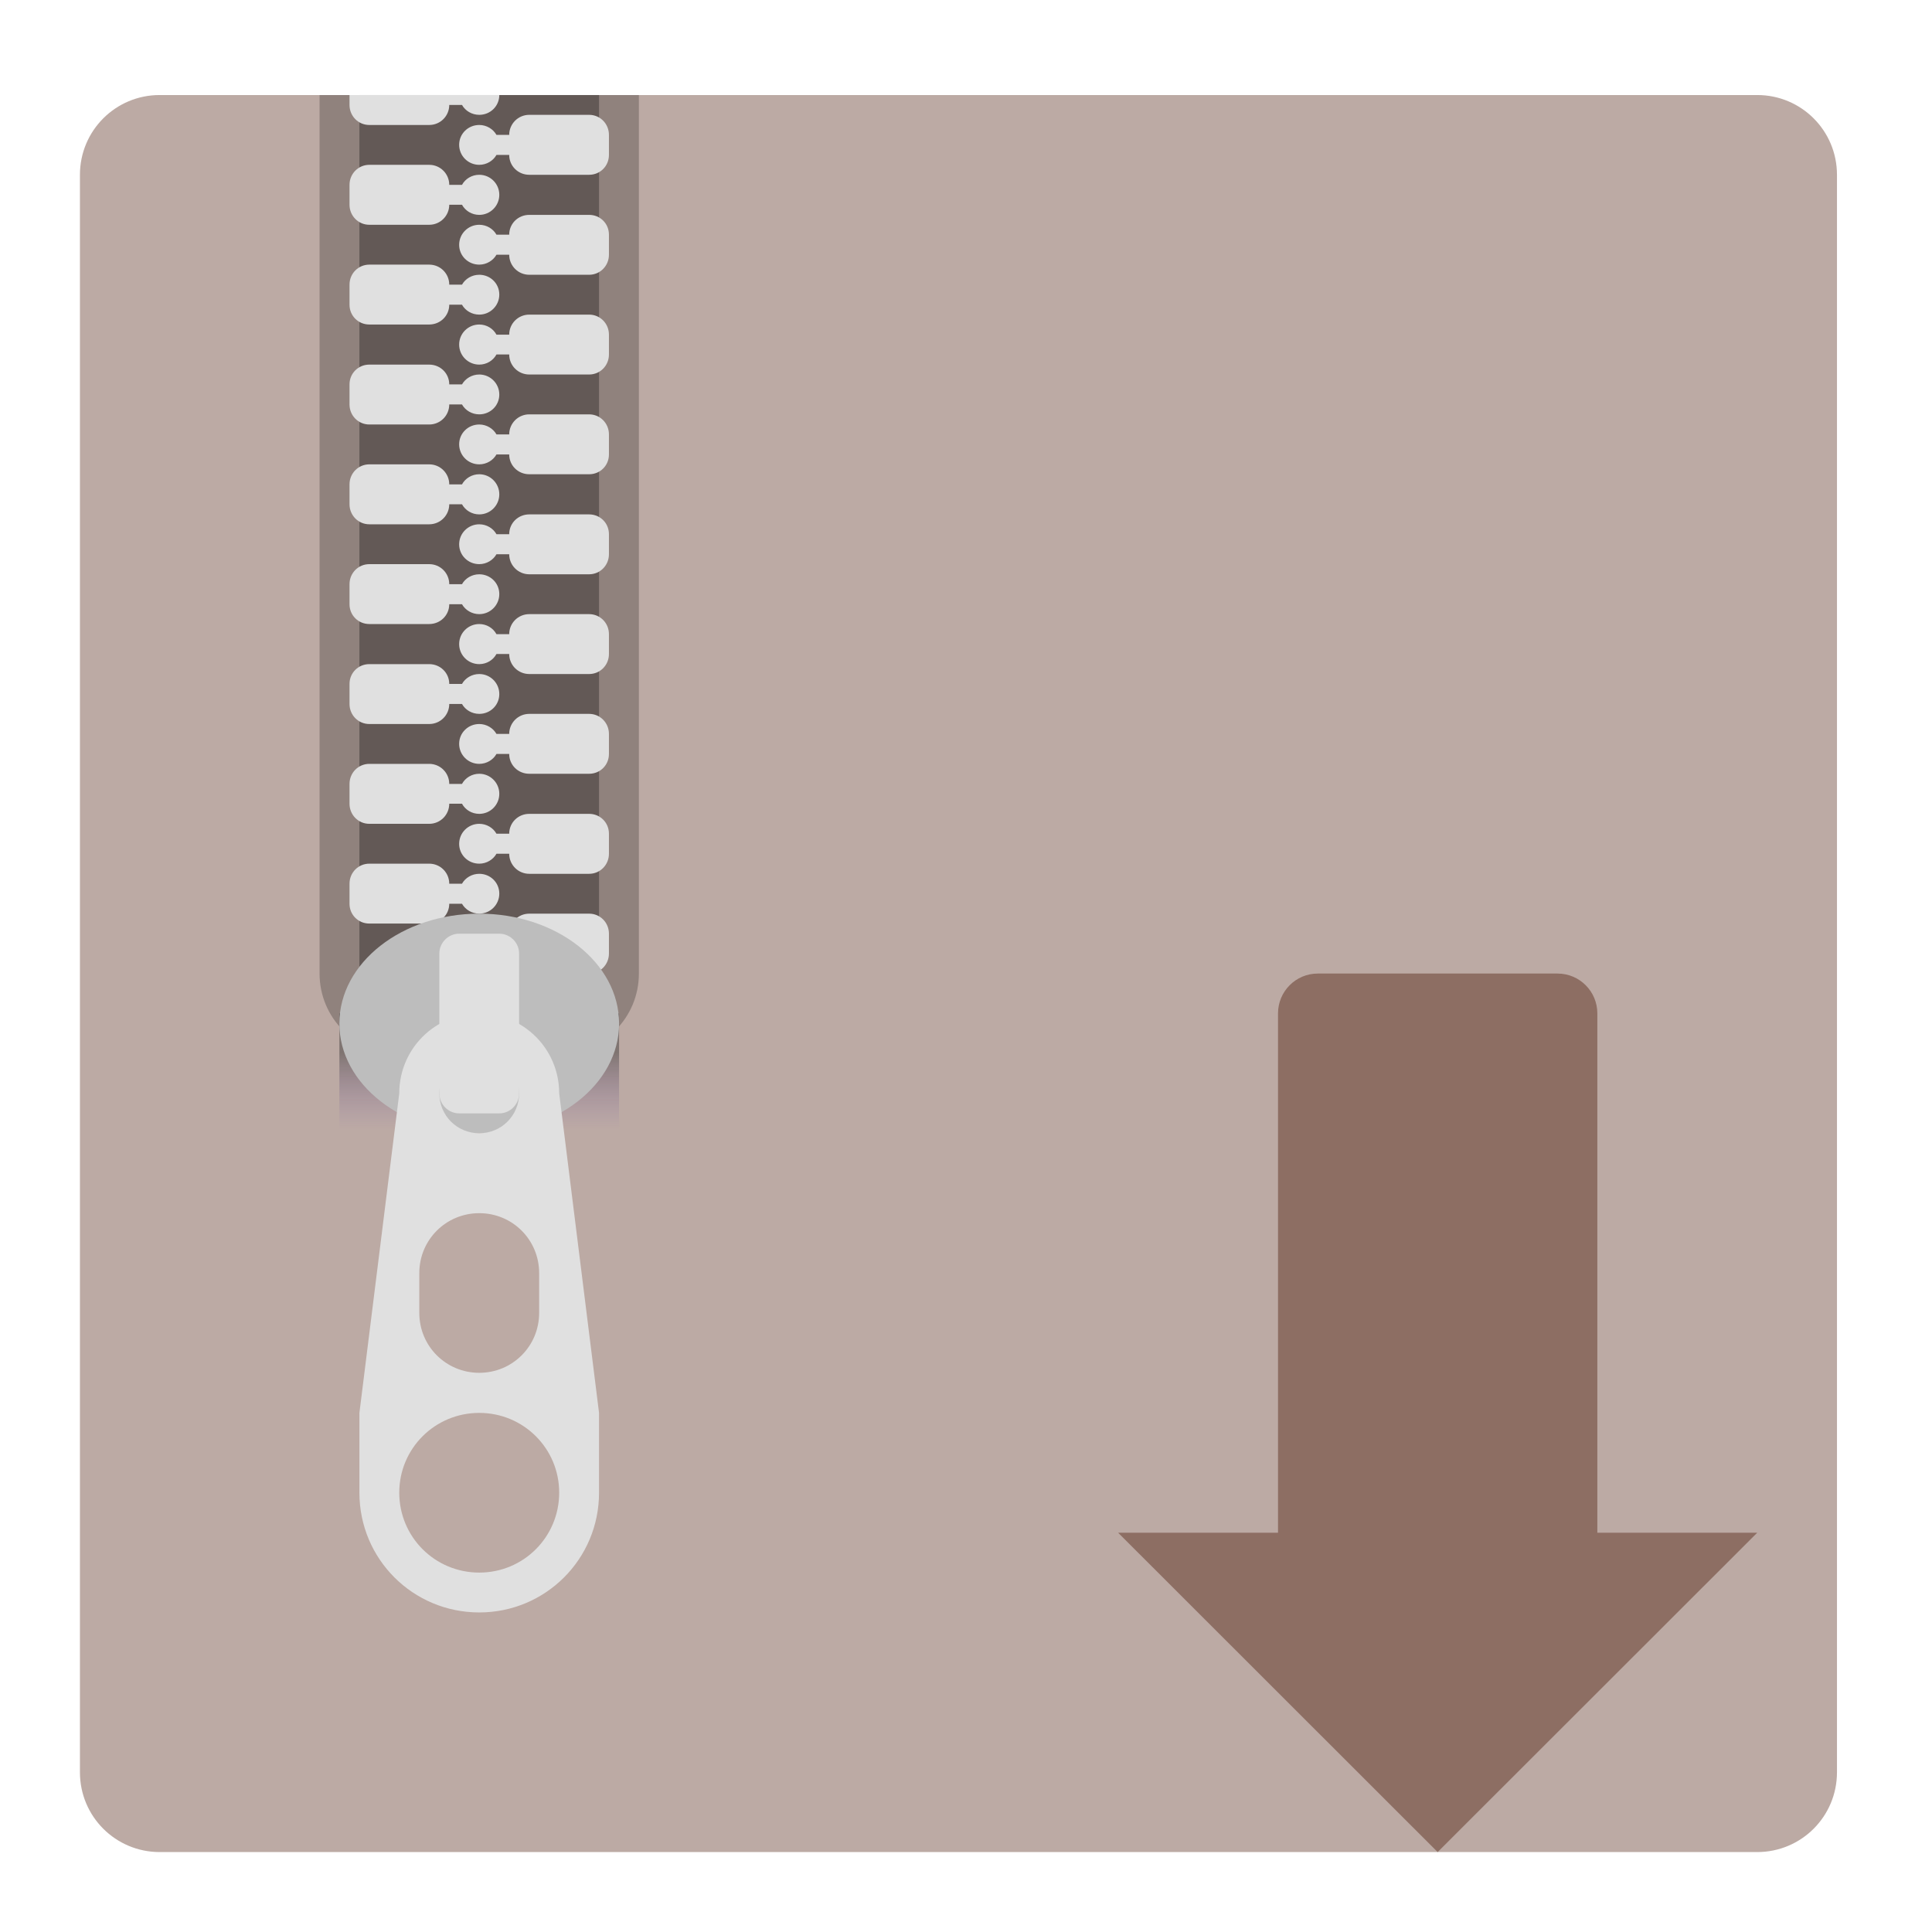 <?xml version="1.0" encoding="UTF-8"?>
<svg xmlns="http://www.w3.org/2000/svg" xmlns:xlink="http://www.w3.org/1999/xlink" width="32px" height="32px" viewBox="0 0 32 32" version="1.1">
<defs>
<linearGradient id="linear0" gradientUnits="userSpaceOnUse" x1="381" y1="-41.667" x2="381" y2="-62.833" gradientTransform="matrix(0.027,0,0,-0.062,-2.375,14.844)">
<stop offset="0" style="stop-color:rgb(12.941%,12.941%,12.941%);stop-opacity:0.392;"/>
<stop offset="1" style="stop-color:rgb(49.412%,34.118%,76.078%);stop-opacity:0;"/>
</linearGradient>
</defs>
<g id="surface1">
<path style=" stroke:none;fill-rule:nonzero;fill:rgb(73.725%,66.667%,64.314%);fill-opacity:1;" d="M 2.645 1.574 L 29.105 1.574 C 29.836 1.574 30.426 2.164 30.426 2.895 L 30.426 29.355 C 30.426 30.086 29.836 30.676 29.105 30.676 L 2.645 30.676 C 1.914 30.676 1.324 30.086 1.324 29.355 L 1.324 2.895 C 1.324 2.164 1.914 1.574 2.645 1.574 Z M 2.645 1.574 "/>
<path style=" stroke:none;fill-rule:nonzero;fill:rgb(0%,0%,0%);fill-opacity:0.235;" d="M 5.293 1.574 L 5.293 16.125 C 5.293 16.859 5.883 17.449 6.613 17.449 L 9.262 17.449 C 9.992 17.449 10.582 16.859 10.582 16.125 L 10.582 1.574 Z M 5.293 1.574 "/>
<path style=" stroke:none;fill-rule:nonzero;fill:rgb(0%,0%,0%);fill-opacity:0.314;" d="M 5.953 1.574 L 9.922 1.574 L 9.922 16.785 L 5.953 16.785 Z M 5.953 1.574 "/>
<path style=" stroke:none;fill-rule:nonzero;fill:rgb(87.843%,87.843%,87.843%);fill-opacity:1;" d="M 6.117 11 C 5.934 11 5.789 11.145 5.789 11.328 L 5.789 11.66 C 5.789 11.844 5.934 11.992 6.117 11.992 L 7.109 11.992 C 7.293 11.992 7.441 11.844 7.441 11.66 L 7.652 11.66 C 7.707 11.758 7.816 11.824 7.938 11.824 C 8.121 11.824 8.27 11.68 8.27 11.496 C 8.27 11.312 8.121 11.164 7.938 11.164 C 7.816 11.164 7.707 11.23 7.652 11.328 L 7.441 11.328 C 7.441 11.145 7.293 11 7.109 11 Z M 6.117 11 "/>
<path style=" stroke:none;fill-rule:nonzero;fill:rgb(87.843%,87.843%,87.843%);fill-opacity:1;" d="M 6.117 12.652 C 5.934 12.652 5.789 12.801 5.789 12.984 L 5.789 13.312 C 5.789 13.496 5.934 13.645 6.117 13.645 L 7.109 13.645 C 7.293 13.645 7.441 13.496 7.441 13.312 L 7.652 13.312 C 7.707 13.414 7.816 13.48 7.938 13.48 C 8.121 13.48 8.27 13.332 8.27 13.148 C 8.27 12.965 8.121 12.816 7.938 12.816 C 7.816 12.816 7.707 12.883 7.652 12.984 L 7.441 12.984 C 7.441 12.801 7.293 12.652 7.109 12.652 Z M 6.117 12.652 "/>
<path style=" stroke:none;fill-rule:nonzero;fill:rgb(87.843%,87.843%,87.843%);fill-opacity:1;" d="M 6.117 14.305 C 5.934 14.305 5.789 14.453 5.789 14.637 L 5.789 14.969 C 5.789 15.152 5.934 15.297 6.117 15.297 L 7.109 15.297 C 7.293 15.297 7.441 15.152 7.441 14.969 L 7.652 14.969 C 7.707 15.066 7.816 15.133 7.938 15.133 C 8.121 15.133 8.27 14.984 8.27 14.801 C 8.27 14.617 8.121 14.473 7.938 14.473 C 7.816 14.473 7.707 14.539 7.652 14.637 L 7.441 14.637 C 7.441 14.453 7.293 14.305 7.109 14.305 Z M 6.117 14.305 "/>
<path style=" stroke:none;fill-rule:nonzero;fill:rgb(87.843%,87.843%,87.843%);fill-opacity:1;" d="M 6.117 9.344 C 5.934 9.344 5.789 9.492 5.789 9.676 L 5.789 10.008 C 5.789 10.191 5.934 10.336 6.117 10.336 L 7.109 10.336 C 7.293 10.336 7.441 10.191 7.441 10.008 L 7.652 10.008 C 7.707 10.105 7.816 10.172 7.938 10.172 C 8.121 10.172 8.27 10.023 8.27 9.84 C 8.27 9.656 8.121 9.512 7.938 9.512 C 7.816 9.512 7.707 9.578 7.652 9.676 L 7.441 9.676 C 7.441 9.492 7.293 9.344 7.109 9.344 Z M 6.117 9.344 "/>
<path style=" stroke:none;fill-rule:nonzero;fill:rgb(87.843%,87.843%,87.843%);fill-opacity:1;" d="M 6.117 7.691 C 5.934 7.691 5.789 7.84 5.789 8.023 L 5.789 8.352 C 5.789 8.535 5.934 8.684 6.117 8.684 L 7.109 8.684 C 7.293 8.684 7.441 8.535 7.441 8.352 L 7.652 8.352 C 7.707 8.453 7.816 8.52 7.938 8.52 C 8.121 8.52 8.27 8.371 8.27 8.188 C 8.27 8.004 8.121 7.855 7.938 7.855 C 7.816 7.855 7.707 7.922 7.652 8.023 L 7.441 8.023 C 7.441 7.84 7.293 7.691 7.109 7.691 Z M 6.117 7.691 "/>
<path style=" stroke:none;fill-rule:nonzero;fill:rgb(87.843%,87.843%,87.843%);fill-opacity:1;" d="M 6.117 6.039 C 5.934 6.039 5.789 6.184 5.789 6.367 L 5.789 6.699 C 5.789 6.883 5.934 7.031 6.117 7.031 L 7.109 7.031 C 7.293 7.031 7.441 6.883 7.441 6.699 L 7.652 6.699 C 7.707 6.797 7.816 6.863 7.938 6.863 C 8.121 6.863 8.27 6.719 8.27 6.535 C 8.27 6.352 8.121 6.203 7.938 6.203 C 7.816 6.203 7.707 6.27 7.652 6.367 L 7.441 6.367 C 7.441 6.184 7.293 6.039 7.109 6.039 Z M 6.117 6.039 "/>
<path style=" stroke:none;fill-rule:nonzero;fill:rgb(87.843%,87.843%,87.843%);fill-opacity:1;" d="M 6.117 4.383 C 5.934 4.383 5.789 4.531 5.789 4.715 L 5.789 5.047 C 5.789 5.23 5.934 5.375 6.117 5.375 L 7.109 5.375 C 7.293 5.375 7.441 5.23 7.441 5.047 L 7.652 5.047 C 7.707 5.145 7.816 5.211 7.938 5.211 C 8.121 5.211 8.27 5.062 8.27 4.879 C 8.27 4.695 8.121 4.551 7.938 4.551 C 7.816 4.551 7.707 4.617 7.652 4.715 L 7.441 4.715 C 7.441 4.531 7.293 4.383 7.109 4.383 Z M 6.117 4.383 "/>
<path style=" stroke:none;fill-rule:nonzero;fill:rgb(87.843%,87.843%,87.843%);fill-opacity:1;" d="M 6.117 2.73 C 5.934 2.73 5.789 2.879 5.789 3.062 L 5.789 3.391 C 5.789 3.574 5.934 3.723 6.117 3.723 L 7.109 3.723 C 7.293 3.723 7.441 3.574 7.441 3.391 L 7.652 3.391 C 7.707 3.492 7.816 3.559 7.938 3.559 C 8.121 3.559 8.27 3.41 8.27 3.227 C 8.27 3.043 8.121 2.895 7.938 2.895 C 7.816 2.895 7.707 2.961 7.652 3.062 L 7.441 3.062 C 7.441 2.879 7.293 2.73 7.109 2.73 Z M 6.117 2.73 "/>
<path style=" stroke:none;fill-rule:nonzero;fill:rgb(87.843%,87.843%,87.843%);fill-opacity:1;" d="M 9.758 10.172 C 9.941 10.172 10.086 10.32 10.086 10.504 L 10.086 10.832 C 10.086 11.016 9.941 11.164 9.758 11.164 L 8.766 11.164 C 8.582 11.164 8.434 11.016 8.434 10.832 L 8.223 10.832 C 8.168 10.934 8.059 11 7.938 11 C 7.754 11 7.605 10.852 7.605 10.668 C 7.605 10.484 7.754 10.336 7.938 10.336 C 8.059 10.336 8.168 10.402 8.223 10.504 L 8.434 10.504 C 8.434 10.32 8.582 10.172 8.766 10.172 Z M 9.758 10.172 "/>
<path style=" stroke:none;fill-rule:nonzero;fill:rgb(87.843%,87.843%,87.843%);fill-opacity:1;" d="M 9.758 11.824 C 9.941 11.824 10.086 11.973 10.086 12.156 L 10.086 12.488 C 10.086 12.672 9.941 12.816 9.758 12.816 L 8.766 12.816 C 8.582 12.816 8.434 12.672 8.434 12.488 L 8.223 12.488 C 8.168 12.586 8.059 12.652 7.938 12.652 C 7.754 12.652 7.605 12.504 7.605 12.32 C 7.605 12.137 7.754 11.992 7.938 11.992 C 8.059 11.992 8.168 12.059 8.223 12.156 L 8.434 12.156 C 8.434 11.973 8.582 11.824 8.766 11.824 Z M 9.758 11.824 "/>
<path style=" stroke:none;fill-rule:nonzero;fill:rgb(87.843%,87.843%,87.843%);fill-opacity:1;" d="M 9.758 13.48 C 9.941 13.48 10.086 13.625 10.086 13.809 L 10.086 14.141 C 10.086 14.324 9.941 14.473 9.758 14.473 L 8.766 14.473 C 8.582 14.473 8.434 14.324 8.434 14.141 L 8.223 14.141 C 8.168 14.238 8.059 14.305 7.938 14.305 C 7.754 14.305 7.605 14.16 7.605 13.977 C 7.605 13.793 7.754 13.645 7.938 13.645 C 8.059 13.645 8.168 13.711 8.223 13.809 L 8.434 13.809 C 8.434 13.625 8.582 13.48 8.766 13.48 Z M 9.758 13.48 "/>
<path style=" stroke:none;fill-rule:nonzero;fill:rgb(87.843%,87.843%,87.843%);fill-opacity:1;" d="M 9.758 15.133 C 9.941 15.133 10.086 15.281 10.086 15.465 L 10.086 15.793 C 10.086 15.977 9.941 16.125 9.758 16.125 L 8.766 16.125 C 8.582 16.125 8.434 15.977 8.434 15.793 L 8.223 15.793 C 8.168 15.895 8.059 15.961 7.938 15.961 C 7.754 15.961 7.605 15.812 7.605 15.629 C 7.605 15.445 7.754 15.297 7.938 15.297 C 8.059 15.297 8.168 15.363 8.223 15.465 L 8.434 15.465 C 8.434 15.281 8.582 15.133 8.766 15.133 Z M 9.758 15.133 "/>
<path style=" stroke:none;fill-rule:nonzero;fill:rgb(87.843%,87.843%,87.843%);fill-opacity:1;" d="M 9.758 8.52 C 9.941 8.52 10.086 8.664 10.086 8.848 L 10.086 9.18 C 10.086 9.363 9.941 9.512 9.758 9.512 L 8.766 9.512 C 8.582 9.512 8.434 9.363 8.434 9.18 L 8.223 9.18 C 8.168 9.277 8.059 9.344 7.938 9.344 C 7.754 9.344 7.605 9.199 7.605 9.016 C 7.605 8.832 7.754 8.684 7.938 8.684 C 8.059 8.684 8.168 8.75 8.223 8.848 L 8.434 8.848 C 8.434 8.664 8.582 8.52 8.766 8.52 Z M 9.758 8.52 "/>
<path style=" stroke:none;fill-rule:nonzero;fill:rgb(87.843%,87.843%,87.843%);fill-opacity:1;" d="M 9.758 6.863 C 9.941 6.863 10.086 7.012 10.086 7.195 L 10.086 7.527 C 10.086 7.711 9.941 7.855 9.758 7.855 L 8.766 7.855 C 8.582 7.855 8.434 7.711 8.434 7.527 L 8.223 7.527 C 8.168 7.625 8.059 7.691 7.938 7.691 C 7.754 7.691 7.605 7.543 7.605 7.359 C 7.605 7.176 7.754 7.031 7.938 7.031 C 8.059 7.031 8.168 7.098 8.223 7.195 L 8.434 7.195 C 8.434 7.012 8.582 6.863 8.766 6.863 Z M 9.758 6.863 "/>
<path style=" stroke:none;fill-rule:nonzero;fill:rgb(87.843%,87.843%,87.843%);fill-opacity:1;" d="M 9.758 5.211 C 9.941 5.211 10.086 5.359 10.086 5.543 L 10.086 5.871 C 10.086 6.055 9.941 6.203 9.758 6.203 L 8.766 6.203 C 8.582 6.203 8.434 6.055 8.434 5.871 L 8.223 5.871 C 8.168 5.973 8.059 6.039 7.938 6.039 C 7.754 6.039 7.605 5.891 7.605 5.707 C 7.605 5.523 7.754 5.375 7.938 5.375 C 8.059 5.375 8.168 5.441 8.223 5.543 L 8.434 5.543 C 8.434 5.359 8.582 5.211 8.766 5.211 Z M 9.758 5.211 "/>
<path style=" stroke:none;fill-rule:nonzero;fill:rgb(87.843%,87.843%,87.843%);fill-opacity:1;" d="M 9.758 3.559 C 9.941 3.559 10.086 3.703 10.086 3.887 L 10.086 4.219 C 10.086 4.402 9.941 4.551 9.758 4.551 L 8.766 4.551 C 8.582 4.551 8.434 4.402 8.434 4.219 L 8.223 4.219 C 8.168 4.316 8.059 4.383 7.938 4.383 C 7.754 4.383 7.605 4.238 7.605 4.055 C 7.605 3.871 7.754 3.723 7.938 3.723 C 8.059 3.723 8.168 3.789 8.223 3.887 L 8.434 3.887 C 8.434 3.703 8.582 3.559 8.766 3.559 Z M 9.758 3.559 "/>
<path style=" stroke:none;fill-rule:nonzero;fill:rgb(87.843%,87.843%,87.843%);fill-opacity:1;" d="M 9.758 1.902 C 9.941 1.902 10.086 2.051 10.086 2.234 L 10.086 2.566 C 10.086 2.75 9.941 2.895 9.758 2.895 L 8.766 2.895 C 8.582 2.895 8.434 2.75 8.434 2.566 L 8.223 2.566 C 8.168 2.664 8.059 2.73 7.938 2.73 C 7.754 2.73 7.605 2.582 7.605 2.398 C 7.605 2.215 7.754 2.07 7.938 2.07 C 8.059 2.07 8.168 2.137 8.223 2.234 L 8.434 2.234 C 8.434 2.051 8.582 1.902 8.766 1.902 Z M 9.758 1.902 "/>
<path style=" stroke:none;fill-rule:nonzero;fill:rgb(87.843%,87.843%,87.843%);fill-opacity:1;" d="M 5.789 1.574 L 5.789 1.738 C 5.789 1.922 5.934 2.07 6.117 2.07 L 7.109 2.07 C 7.293 2.07 7.441 1.922 7.441 1.738 L 7.652 1.738 C 7.707 1.836 7.816 1.902 7.938 1.902 C 8.121 1.902 8.27 1.758 8.27 1.574 Z M 5.789 1.574 "/>
<path style=" stroke:none;fill-rule:nonzero;fill:url(#linear0);" d="M 5.621 18.77 L 10.254 18.77 L 10.254 16.785 L 5.621 16.785 Z M 5.621 18.77 "/>
<path style=" stroke:none;fill-rule:nonzero;fill:rgb(74.118%,74.118%,74.118%);fill-opacity:1;" d="M 7.938 15.133 C 9.215 15.133 10.254 15.945 10.254 16.953 C 10.254 17.957 9.215 18.77 7.938 18.77 C 6.66 18.77 5.621 17.957 5.621 16.953 C 5.621 15.945 6.66 15.133 7.938 15.133 Z M 7.938 15.133 "/>
<path style=" stroke:none;fill-rule:nonzero;fill:rgb(87.843%,87.843%,87.843%);fill-opacity:1;" d="M 7.938 16.785 C 7.203 16.785 6.613 17.375 6.613 18.109 L 5.953 23.402 L 5.953 24.723 C 5.953 25.824 6.84 26.707 7.938 26.707 C 9.035 26.707 9.922 25.824 9.922 24.723 L 9.922 23.402 L 9.262 18.109 C 9.262 17.375 8.672 16.785 7.938 16.785 Z M 7.938 17.449 C 8.305 17.449 8.598 17.742 8.598 18.109 C 8.598 18.477 8.305 18.77 7.938 18.77 C 7.57 18.77 7.277 18.477 7.277 18.109 C 7.277 17.742 7.57 17.449 7.938 17.449 Z M 7.938 20.094 C 8.488 20.094 8.93 20.535 8.93 21.086 L 8.93 21.746 C 8.93 22.297 8.488 22.738 7.938 22.738 C 7.387 22.738 6.945 22.297 6.945 21.746 L 6.945 21.086 C 6.945 20.535 7.387 20.094 7.938 20.094 Z M 7.938 23.402 C 8.672 23.402 9.262 23.992 9.262 24.723 C 9.262 25.457 8.672 26.047 7.938 26.047 C 7.203 26.047 6.613 25.457 6.613 24.723 C 6.613 23.992 7.203 23.402 7.938 23.402 Z M 7.938 23.402 "/>
<path style=" stroke:none;fill-rule:nonzero;fill:rgb(87.843%,87.843%,87.843%);fill-opacity:1;" d="M 7.605 15.465 L 8.27 15.465 C 8.449 15.465 8.598 15.613 8.598 15.793 L 8.598 18.109 C 8.598 18.293 8.449 18.441 8.27 18.441 L 7.605 18.441 C 7.426 18.441 7.277 18.293 7.277 18.109 L 7.277 15.793 C 7.277 15.613 7.426 15.465 7.605 15.465 Z M 7.605 15.465 "/>
<path style=" stroke:none;fill-rule:nonzero;fill:rgb(55.294%,43.137%,38.824%);fill-opacity:1;" d="M 21.828 16.125 C 21.461 16.125 21.168 16.422 21.168 16.785 L 21.168 25.387 L 18.52 25.387 L 23.812 30.676 L 29.105 25.387 L 26.457 25.387 L 26.457 16.785 C 26.457 16.422 26.164 16.125 25.797 16.125 Z M 21.828 16.125 "/>
</g>
</svg>
